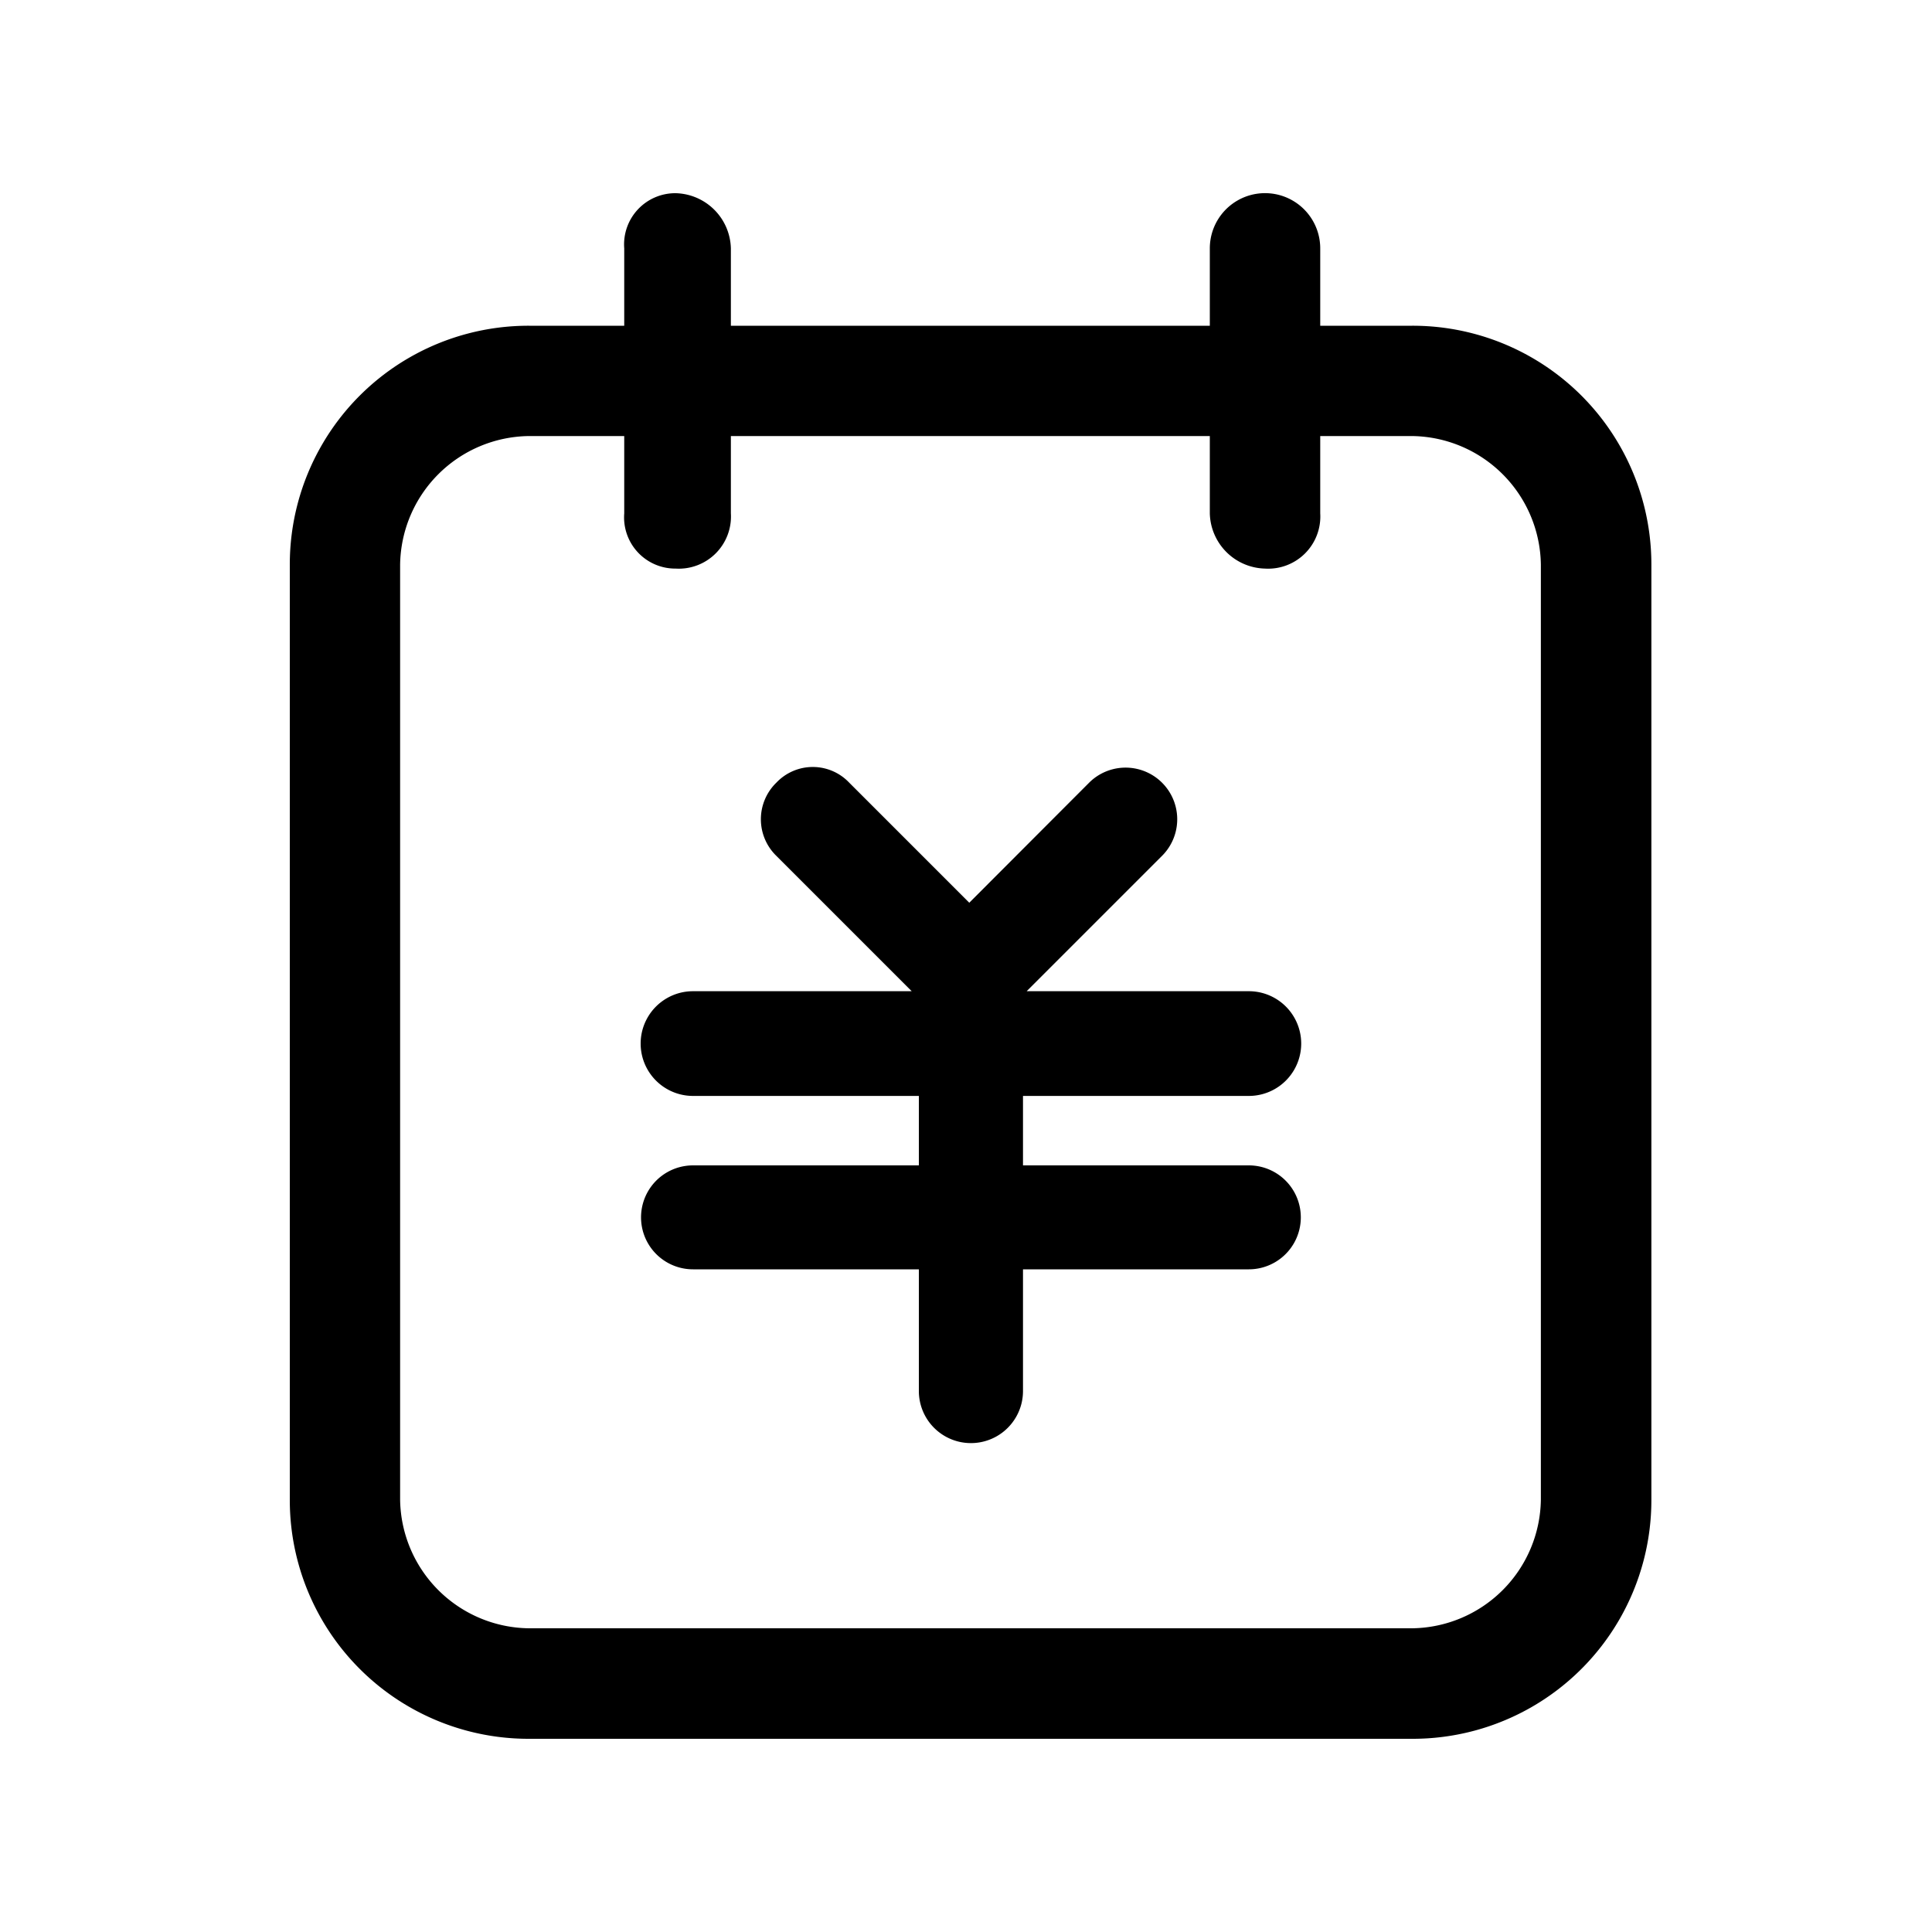 <svg xmlns="http://www.w3.org/2000/svg" viewBox="0 0 20 20" class="design-iconfont">
  <g fill="currentColor">
    <path d="M316,67.886a.586.586,0,0,1-.571-.571V64.571a.571.571,0,1,1,1.143,0v2.743A.54.54,0,0,1,316,67.886Zm-6.1,0a.53.53,0,0,1-.533-.571V64.571A.53.53,0,0,1,309.9,64a.586.586,0,0,1,.571.571v2.743A.54.54,0,0,1,309.9,67.886Z" transform="translate(-302.905 -62)"/>
    <path d="M128.952,155.429H119.81a2.471,2.471,0,0,1-2.476-2.476v-9.676a2.471,2.471,0,0,1,2.476-2.476h9.143a2.471,2.471,0,0,1,2.476,2.476v9.676A2.471,2.471,0,0,1,128.952,155.429Zm-9.143-13.486a1.35,1.35,0,0,0-1.333,1.333v9.676a1.35,1.35,0,0,0,1.333,1.333h9.143a1.35,1.35,0,0,0,1.333-1.333v-9.676a1.35,1.35,0,0,0-1.333-1.333Z" transform="translate(-114.334 -137.429)"/>
    <path d="M18861.879,19381.791v-1.26h-2.338a.538.538,0,1,1,0-1.076h2.338v-.719h-2.338a.542.542,0,1,1,0-1.084h2.264l-1.4-1.4a.528.528,0,0,1,0-.76.519.519,0,0,1,.752,0l1.244,1.244,1.242-1.244a.534.534,0,0,1,.752.76l-1.4,1.4h2.3a.542.542,0,0,1,0,1.084h-2.338v.719h2.338a.538.538,0,0,1,0,1.076h-2.338v1.26a.539.539,0,1,1-1.078,0Z" transform="translate(-18852.367 -19367.391)"/>
  </g>
</svg>
